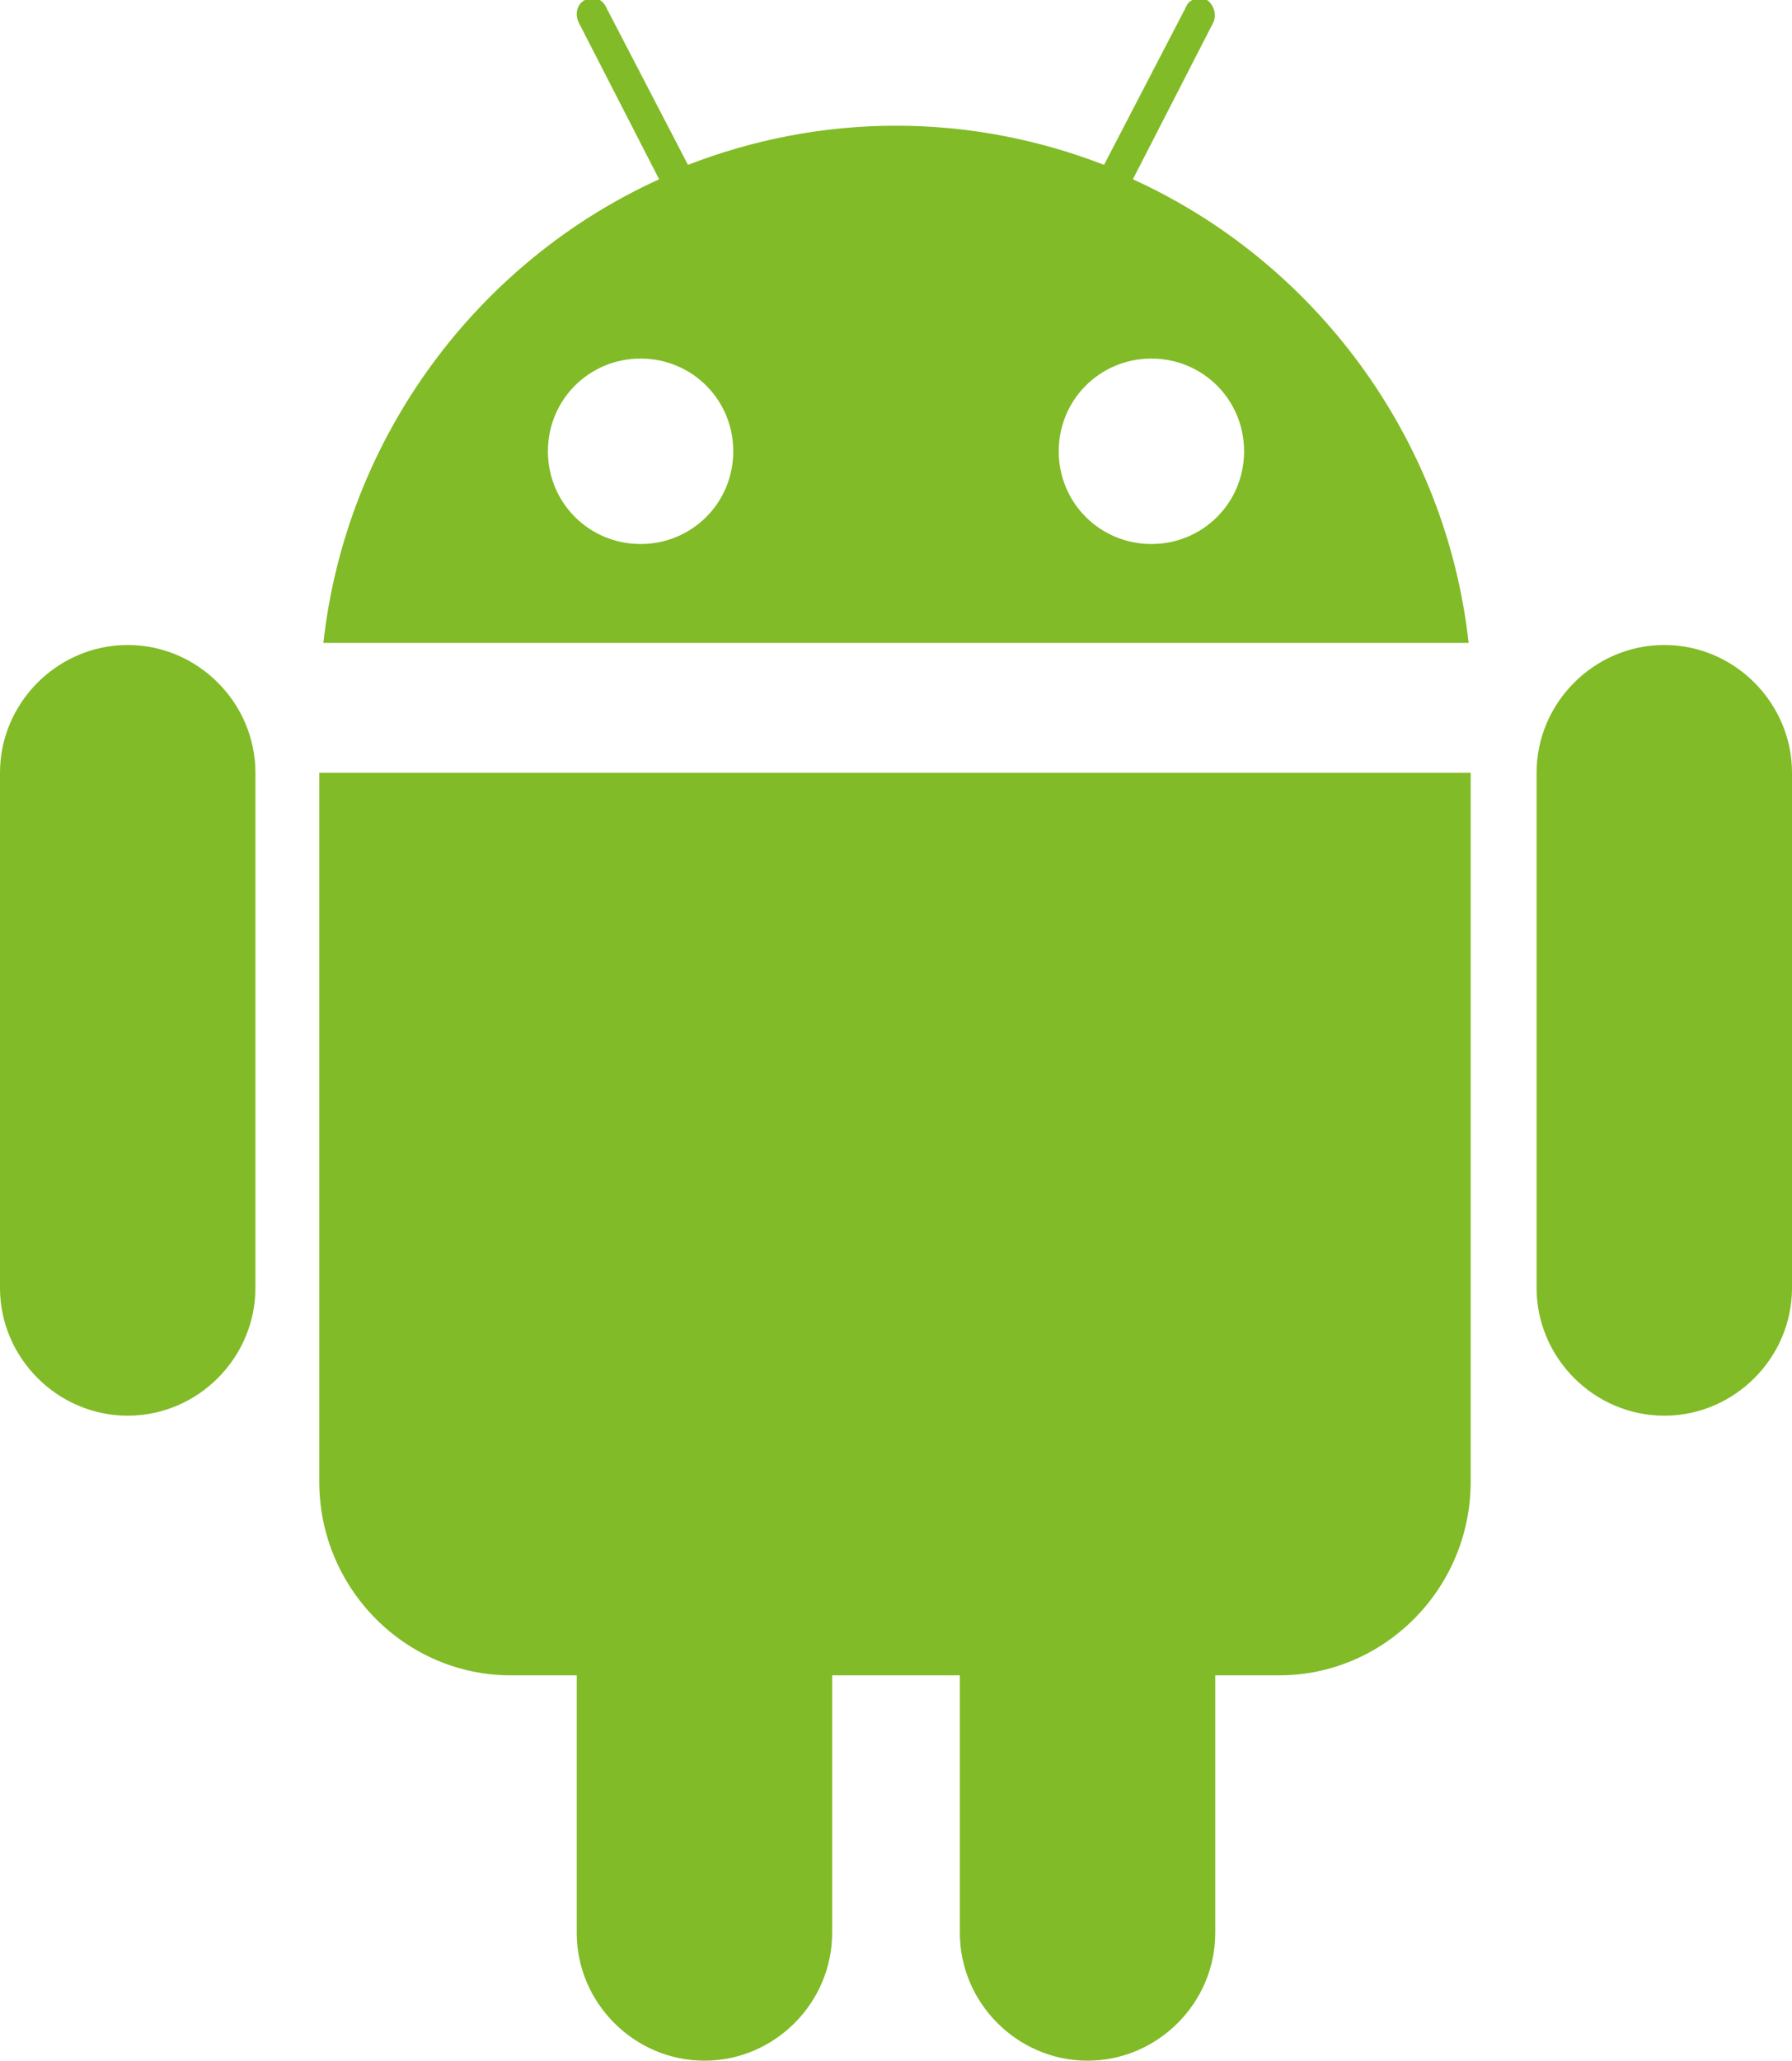<?xml version="1.0" encoding="utf-8"?>
<!-- Generator: Adobe Illustrator 19.2.0, SVG Export Plug-In . SVG Version: 6.00 Build 0)  -->
<svg version="1.1" id="Layer_1" xmlns="http://www.w3.org/2000/svg" xmlns:xlink="http://www.w3.org/1999/xlink" x="0px" y="0px"
	 viewBox="0 0 87 100" style="enable-background:new 0 0 87 100;" xml:space="preserve">
<style type="text/css">
	.st0{fill:#81BB27;}
</style>
<g>
	<path class="st0" d="M80.8,31.3c-3.4,0-6.2,2.8-6.2,6.2v25c0,3.4,2.8,6.2,6.2,6.2c3.4,0,6.2-2.8,6.2-6.2v-25
		C87,34.1,84.2,31.3,80.8,31.3z M6.2,31.3c-3.4,0-6.2,2.8-6.2,6.2v25c0,3.4,2.8,6.2,6.2,6.2s6.2-2.8,6.2-6.2v-25
		C12.4,34.1,9.6,31.3,6.2,31.3z M15.5,71.9c0,5.2,4.2,9.4,9.3,9.4H28v12.5c0,3.4,2.8,6.2,6.2,6.2s6.2-2.8,6.2-6.2V81.3h6.2v12.5
		c0,3.4,2.8,6.2,6.2,6.2s6.2-2.8,6.2-6.2V81.3h3.1c5.1,0,9.3-4.2,9.3-9.4V37.5H15.5V71.9z M55,8.7l3.9-7.6c0.2-0.4,0-0.9-0.3-1.1
		c-0.4-0.2-0.9,0-1,0.3l-4,7.7c-3.1-1.2-6.5-1.9-10.1-1.9c-3.6,0-7,0.7-10.1,1.9l-4-7.7c-0.2-0.4-0.7-0.5-1-0.3
		c-0.4,0.2-0.5,0.7-0.3,1.1L32,8.7c-8.8,4-15.2,12.5-16.3,22.5h55.6C70.2,21.2,63.8,12.7,55,8.7z M31.1,26.4c-2.5,0-4.5-2-4.5-4.5
		s2-4.5,4.5-4.5s4.5,2,4.5,4.5C35.6,24.4,33.6,26.4,31.1,26.4z M55.9,26.4c-2.5,0-4.5-2-4.5-4.5s2-4.5,4.5-4.5c2.5,0,4.5,2,4.5,4.5
		S58.4,26.4,55.9,26.4z"/>
</g>
</svg>
